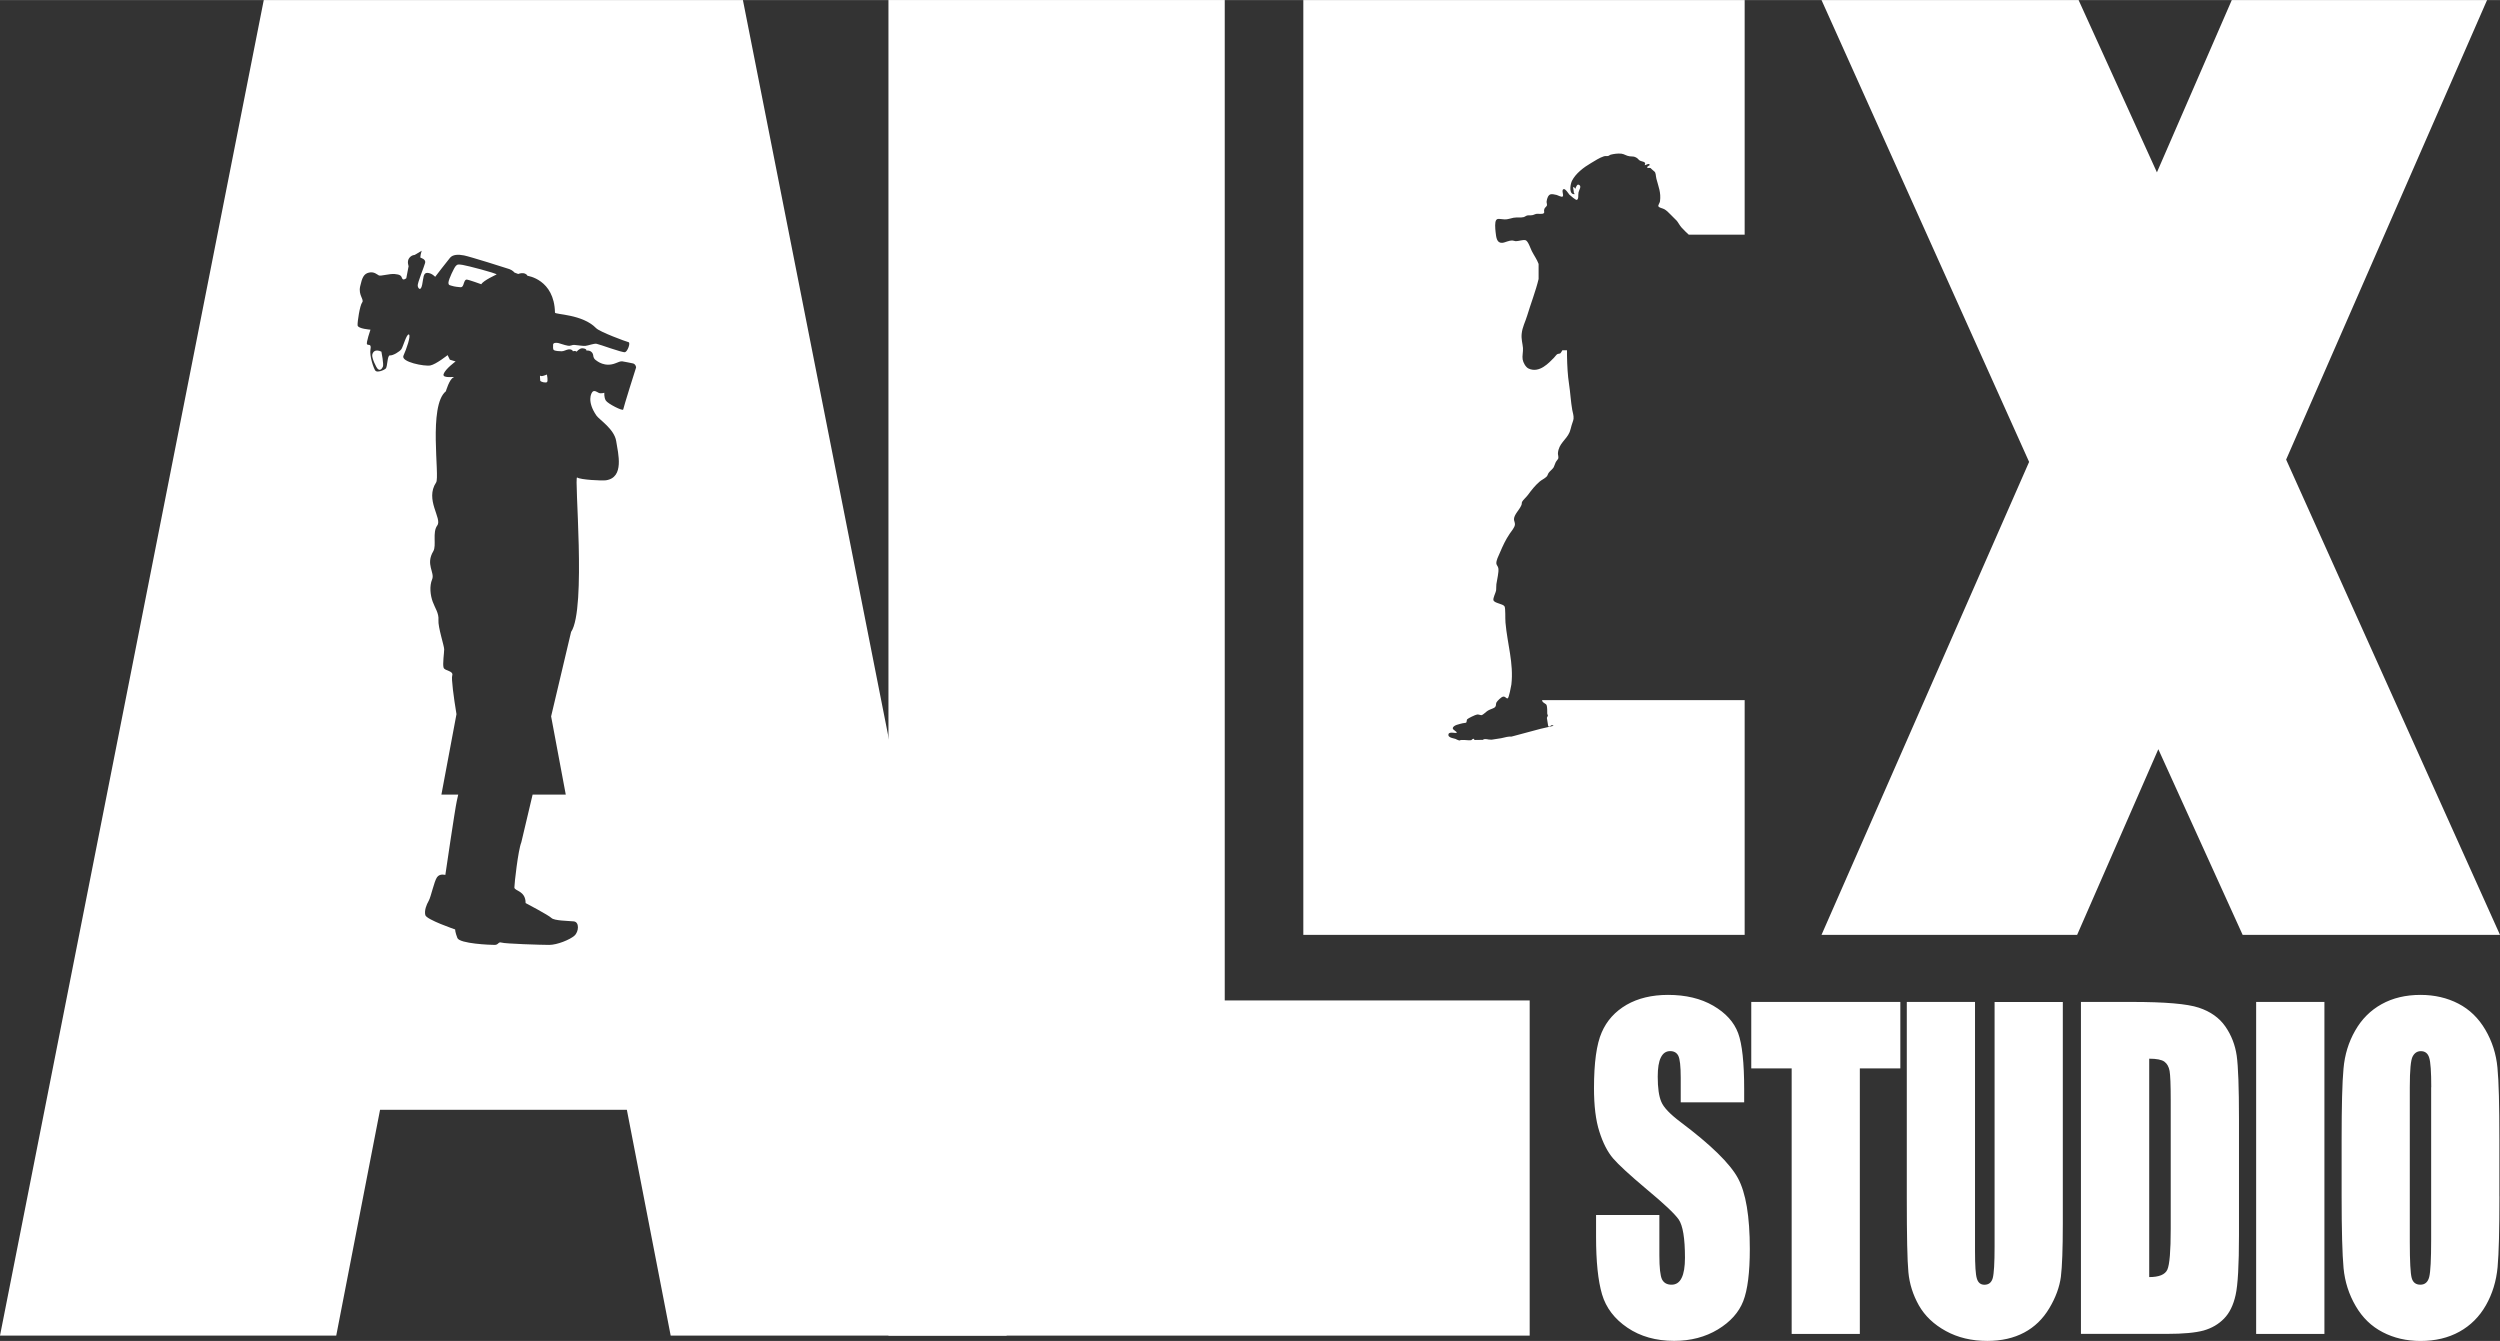 <?xml version="1.0" encoding="UTF-8"?>
<!DOCTYPE svg PUBLIC "-//W3C//DTD SVG 1.1//EN" "http://www.w3.org/Graphics/SVG/1.1/DTD/svg11.dtd">
<!-- Creator: CorelDRAW X6 -->
<svg xmlns="http://www.w3.org/2000/svg" xml:space="preserve" width="16.19mm" height="8.684mm" version="1.1" style="shape-rendering:geometricPrecision; text-rendering:geometricPrecision; image-rendering:optimizeQuality; fill-rule:evenodd; clip-rule:evenodd"
viewBox="0 0 51854 27812"
 xmlns:xlink="http://www.w3.org/1999/xlink">
<rect x="0" y="0" width="51854" height="27812" fill="#333333" stroke="none"/>
<style type="text/css">
    <![CDATA[
    .fill-w { fill: white; }
    ]]>
  </style>
 <g id="alex-logo">
  <path class="fill-w"  d="M6976 27702l-6976 0 5471 -27702 9938 0 5471 27702 -6969 0 -909 -4684 -5119 0 -909 4684zm4228 -19810l0 0c5,29 111,53 140,34 29,-19 0,-159 0,-159 0,0 -125,58 -144,20 0,0 0,77 5,106zm-1829 -1964l0 0c34,14 150,29 178,29 29,0 44,-15 58,-53 14,-39 29,-106 68,-106 38,0 304,97 304,97 39,-77 318,-203 318,-203 -14,-29 -613,-184 -704,-198 -92,-14 -111,-14 -145,24 -34,38 -145,270 -150,338 -5,68 38,58 72,72zm-1535 1727l0 0c42,36 78,0 101,-47 24,-48 -30,-315 -30,-315 -131,-60 -178,6 -190,66 -12,59 78,262 119,297zm1316 8826l348 0c-12,54 -22,101 -29,131 -36,155 -238,1535 -238,1535 0,0 -113,-36 -172,47 -60,83 -125,405 -172,488 -48,83 -95,202 -71,298 24,95 618,297 618,297 0,0 0,60 47,178 48,119 690,143 773,143 83,0 71,-71 143,-48 71,24 820,48 987,48 166,0 428,-107 523,-190 95,-83 107,-286 -12,-298 -119,-12 -404,-12 -464,-71 -59,-59 -535,-309 -535,-309 0,-261 -233,-247 -233,-324 0,-77 77,-772 144,-936l234 -989 688 0 -304 -1623 414 -1751c323,-473 58,-3252 126,-3204 68,48 516,70 598,58 386,-58 251,-560 212,-811 -38,-251 -354,-449 -410,-531 -202,-294 -111,-468 -77,-497 34,-29 77,0 121,24 43,24 120,0 120,0 0,0 -10,92 29,159 39,68 357,227 362,188 5,-38 256,-844 265,-864 10,-19 -14,-82 -63,-92 -48,-10 -183,-38 -222,-43 -38,-5 -88,20 -135,38 -227,92 -386,-43 -420,-68 -34,-24 -44,-72 -44,-72 -10,-145 -145,-121 -145,-121 10,-24 -29,-48 -87,-48 -58,0 -116,72 -116,72 -19,-29 -77,-10 -77,-10 0,-20 -39,-48 -92,-39 -53,10 -96,39 -140,39 -43,0 -121,-5 -154,-20 -34,-14 -24,-72 -24,-116 0,-44 68,-44 111,-34 44,10 111,39 188,53 77,14 77,-19 150,-14 72,5 164,24 222,19 58,-5 174,-53 232,-43 58,10 536,188 589,174 53,-14 120,-198 72,-208 -48,-10 -597,-213 -671,-290 -285,-294 -853,-280 -854,-323 -14,-690 -569,-763 -569,-763 -58,-96 -193,-38 -193,-38l-77 -29c0,0 -39,-48 -106,-72 -68,-24 -820,-260 -941,-284 -120,-24 -232,-20 -290,48 -58,68 -309,396 -309,396 0,0 -68,-77 -159,-82 -92,-5 -82,106 -111,246 -29,140 -82,82 -92,24 -10,-58 135,-400 154,-478 19,-78 -96,-106 -96,-106 0,0 -14,-19 24,-145l-145 87c0,0 -68,0 -116,68 -48,68 -10,164 -10,164l-48 251c0,0 -68,58 -87,0 -20,-58 -48,-77 -154,-87 -106,-10 -290,48 -328,29 -39,-19 -97,-83 -204,-59 -107,24 -143,101 -184,286 -42,184 89,274 42,333 -48,59 -101,405 -95,476 6,71 267,89 267,89 0,0 -95,274 -71,303 23,30 95,-24 71,107 -24,131 65,392 101,440 36,47 173,-6 214,-42 42,-36 30,-280 89,-274 60,6 202,-77 238,-131 36,-53 107,-321 155,-303 48,18 -53,309 -113,440 -59,131 440,226 559,202 119,-24 357,-214 357,-214l47 95 119 36c0,0 -214,155 -249,262 -36,107 285,36 202,71 -83,36 -155,286 -155,286 -369,297 -122,1771 -202,1891 -238,357 131,749 24,892 -107,143 -12,416 -83,535 -165,274 36,440 -24,583 -60,143 -36,333 12,464 47,131 131,238 119,380 -12,143 119,535 119,607 0,71 -36,309 -12,381 24,71 214,60 178,167 -19,57 29,437 89,797l-312 1665z"/>
  <polygon class="fill-w" points="18428,27702 18428,0 25403,0 25403,20750 31728,20750 31728,27702 "/>
  <path class="fill-w" d="M36187 14524l0 4866 -9154 0 0 -19390 9154 0 0 4866 -1160 0c-48,-45 -99,-91 -151,-150 -41,-46 -66,-103 -101,-142 -36,-39 -82,-78 -122,-122 -42,-46 -95,-94 -135,-115 -41,-21 -110,-29 -121,-61 -8,-20 30,-71 34,-101 25,-184 -34,-309 -74,-466 -18,-70 -7,-128 -47,-156 -25,-17 -70,-65 -75,-68 -17,-9 -63,4 -68,-7 -15,-37 71,-43 47,-68 -29,-29 -68,18 -101,14 42,-76 -56,-69 -101,-95 -22,-12 -40,-41 -61,-54 -58,-38 -82,-26 -149,-34 -69,-8 -112,-47 -169,-54 -76,-9 -164,5 -223,20 -20,5 -34,22 -54,27 -29,7 -57,-3 -88,7 -97,31 -187,94 -270,142 -148,86 -316,214 -392,365 -31,62 -62,227 7,270 6,4 66,24 40,-7 -16,-20 -8,-31 -13,-54 -21,-85 -5,-108 34,-41 23,-58 40,-105 81,-81 54,32 -2,97 -14,155 -11,59 7,137 -34,155 -20,10 -125,-80 -155,-108 -13,-12 -84,-132 -122,-115 -52,24 15,128 -20,155 -19,15 -106,-30 -122,-34 -47,-12 -100,-22 -128,-13 -45,13 -73,80 -81,149 -3,24 13,56 7,81 -6,23 -44,44 -54,74 -18,54 13,62 -13,88 -26,25 -115,7 -155,13 -24,4 -51,22 -81,27 -39,7 -80,0 -108,7 -24,6 -46,27 -74,34 -61,15 -135,0 -209,13 -64,12 -123,37 -182,34 -110,-6 -146,-26 -176,13 -32,43 -22,168 -13,250 12,107 23,229 135,223 69,-4 132,-54 223,-47 19,1 42,13 61,13 64,0 152,-36 203,-20 53,17 100,167 128,223 49,97 109,176 142,269l0 312c-58,245 -165,520 -236,757 -38,129 -101,239 -115,378 -12,115 20,207 27,297 5,79 -19,166 -7,236 11,68 65,163 122,189 226,107 429,-125 527,-223 24,-25 50,-63 68,-74 20,-13 52,-7 67,-20 9,-7 28,-42 40,-62l96 0c1,33 -1,74 0,110 4,219 15,413 41,581 30,197 37,374 68,547 10,59 33,116 27,182 -4,38 -27,90 -40,135 -15,50 -26,108 -41,142 -71,166 -228,235 -243,439 -2,33 16,72 7,108 -4,16 -39,51 -54,81 -17,33 -27,77 -41,102 -22,39 -78,77 -108,121 -15,24 -20,53 -34,68 -36,40 -102,68 -149,108 -98,85 -166,172 -243,277 -33,45 -100,102 -121,142 -10,18 -4,46 -14,68 -45,106 -149,192 -155,290 -2,34 24,76 20,115 -5,60 -69,131 -108,189 -89,133 -135,234 -203,392 -30,70 -81,163 -74,230 3,29 34,54 41,95 13,83 -25,218 -41,331 -6,49 0,95 -7,135 -7,40 -66,154 -54,196 18,64 196,73 230,128 23,39 12,248 20,338 38,439 173,844 122,1284 -5,39 -51,271 -74,284 -31,17 -43,-38 -94,-34 -43,4 -129,96 -142,122 -16,32 -1,66 -27,94 -28,31 -94,41 -149,74 -35,21 -104,90 -128,94 -29,5 -64,-18 -95,-13 -38,5 -191,79 -209,101 -9,12 -7,56 -20,68 -7,6 -53,7 -74,13 -54,16 -204,37 -203,108 1,29 94,69 81,88 -14,20 -150,-29 -169,27 -30,90 153,88 169,115l54 20c57,-28 174,3 243,-7 2,0 4,-1 6,-2l1 0 1 -1c17,-11 36,-41 60,-17 4,4 2,9 -4,16l184 -3c22,-30 100,-10 117,-7l0 0c20,3 40,4 61,4l0 0 200 -31c83,-20 160,-40 212,-33l601 -161 273 -63c-6,-5 -13,-10 -23,-12 -40,-9 -51,47 -88,20 -2,-2 -27,-167 -27,-169 0,-18 17,-31 20,-54 1,-10 -14,-24 -13,-40 2,-37 0,-146 -14,-176 -13,-29 -75,-45 -88,-81 -2,-6 -4,-13 -6,-21 3096,0 1233,0 4208,0z"/>
  <polygon class="fill-w" points="42087,9580 37781,0 43113,0 44738,3574 46291,0 51586,0 47418,9532 51854,19390 46516,19390 44767,15539 43083,19390 37781,19390 "/>
  <path class="fill-w" d="M36175 22864l-1314 0 0 -510c0,-238 -17,-390 -50,-456 -33,-65 -90,-97 -169,-97 -85,0 -149,43 -193,132 -44,87 -65,221 -65,399 0,230 24,404 74,520 47,116 181,256 400,421 630,473 1026,861 1190,1164 164,303 246,793 246,1468 0,491 -46,852 -137,1084 -91,232 -266,428 -525,585 -260,157 -562,237 -907,237 -379,0 -702,-92 -969,-273 -268,-181 -444,-412 -527,-692 -83,-282 -124,-679 -124,-1196l0 -450 1313 0 0 838c0,258 19,424 55,498 38,73 103,110 197,110 94,0 164,-46 210,-141 46,-93 69,-232 69,-417 0,-405 -44,-671 -131,-796 -89,-125 -311,-332 -662,-624 -352,-296 -585,-510 -699,-643 -114,-134 -209,-318 -283,-553 -76,-235 -112,-536 -112,-902 0,-527 53,-913 160,-1157 105,-244 278,-434 515,-572 237,-136 524,-206 860,-206 368,0 682,75 940,225 259,151 430,340 515,569 84,228 125,616 125,1163l0 272zm3241 -2083l0 1378 -840 0 0 5508 -1414 0 0 -5508 -838 0 0 -1378 3092 0zm3370 0l0 4602c0,521 -14,888 -40,1099 -28,212 -107,429 -239,650 -133,224 -306,392 -523,507 -216,115 -471,173 -764,173 -326,0 -613,-69 -860,-205 -249,-136 -435,-314 -559,-531 -123,-219 -196,-448 -218,-691 -23,-242 -33,-752 -33,-1530l0 -4074 1415 0 0 5163c0,300 12,494 39,576 25,84 77,127 156,127 90,0 147,-46 173,-138 25,-93 38,-311 38,-653l0 -5074 1416 0zm376 0l1059 0c684,0 1145,39 1386,119 241,80 424,209 550,390 126,181 204,385 236,607 31,222 47,659 47,1312l0 2411c0,618 -23,1031 -70,1240 -46,208 -125,372 -240,489 -115,118 -256,199 -423,247 -169,46 -421,70 -760,70l-1785 0 0 -6886zm1416 1177l0 4530c203,0 329,-51 376,-154 47,-104 70,-386 70,-845l0 -2676c0,-312 -8,-511 -23,-600 -16,-87 -52,-152 -108,-193 -56,-41 -162,-62 -315,-62zm3634 -1177l0 6886 -1416 0 0 -6886 1416 0zm3630 4032c0,692 -12,1182 -38,1469 -27,289 -107,552 -242,790 -135,238 -319,421 -550,549 -231,128 -500,192 -806,192 -291,0 -553,-61 -785,-182 -233,-120 -419,-300 -560,-542 -141,-241 -225,-504 -252,-787 -26,-284 -40,-781 -40,-1489l0 -1178c0,-692 12,-1182 39,-1470 25,-288 105,-550 242,-789 135,-238 318,-421 549,-549 231,-128 499,-192 806,-192 291,0 553,61 785,181 232,120 419,301 560,542 141,241 225,504 251,787 28,284 40,780 40,1489l0 1178zm-1414 -2262c0,-321 -14,-525 -43,-615 -28,-89 -85,-134 -172,-134 -75,0 -131,36 -170,109 -40,71 -60,285 -60,640l0 3214c0,401 14,648 39,740 25,94 86,141 180,141 96,0 157,-54 184,-161 27,-109 40,-364 40,-771l0 -3163z"/>
 </g>
</svg>
